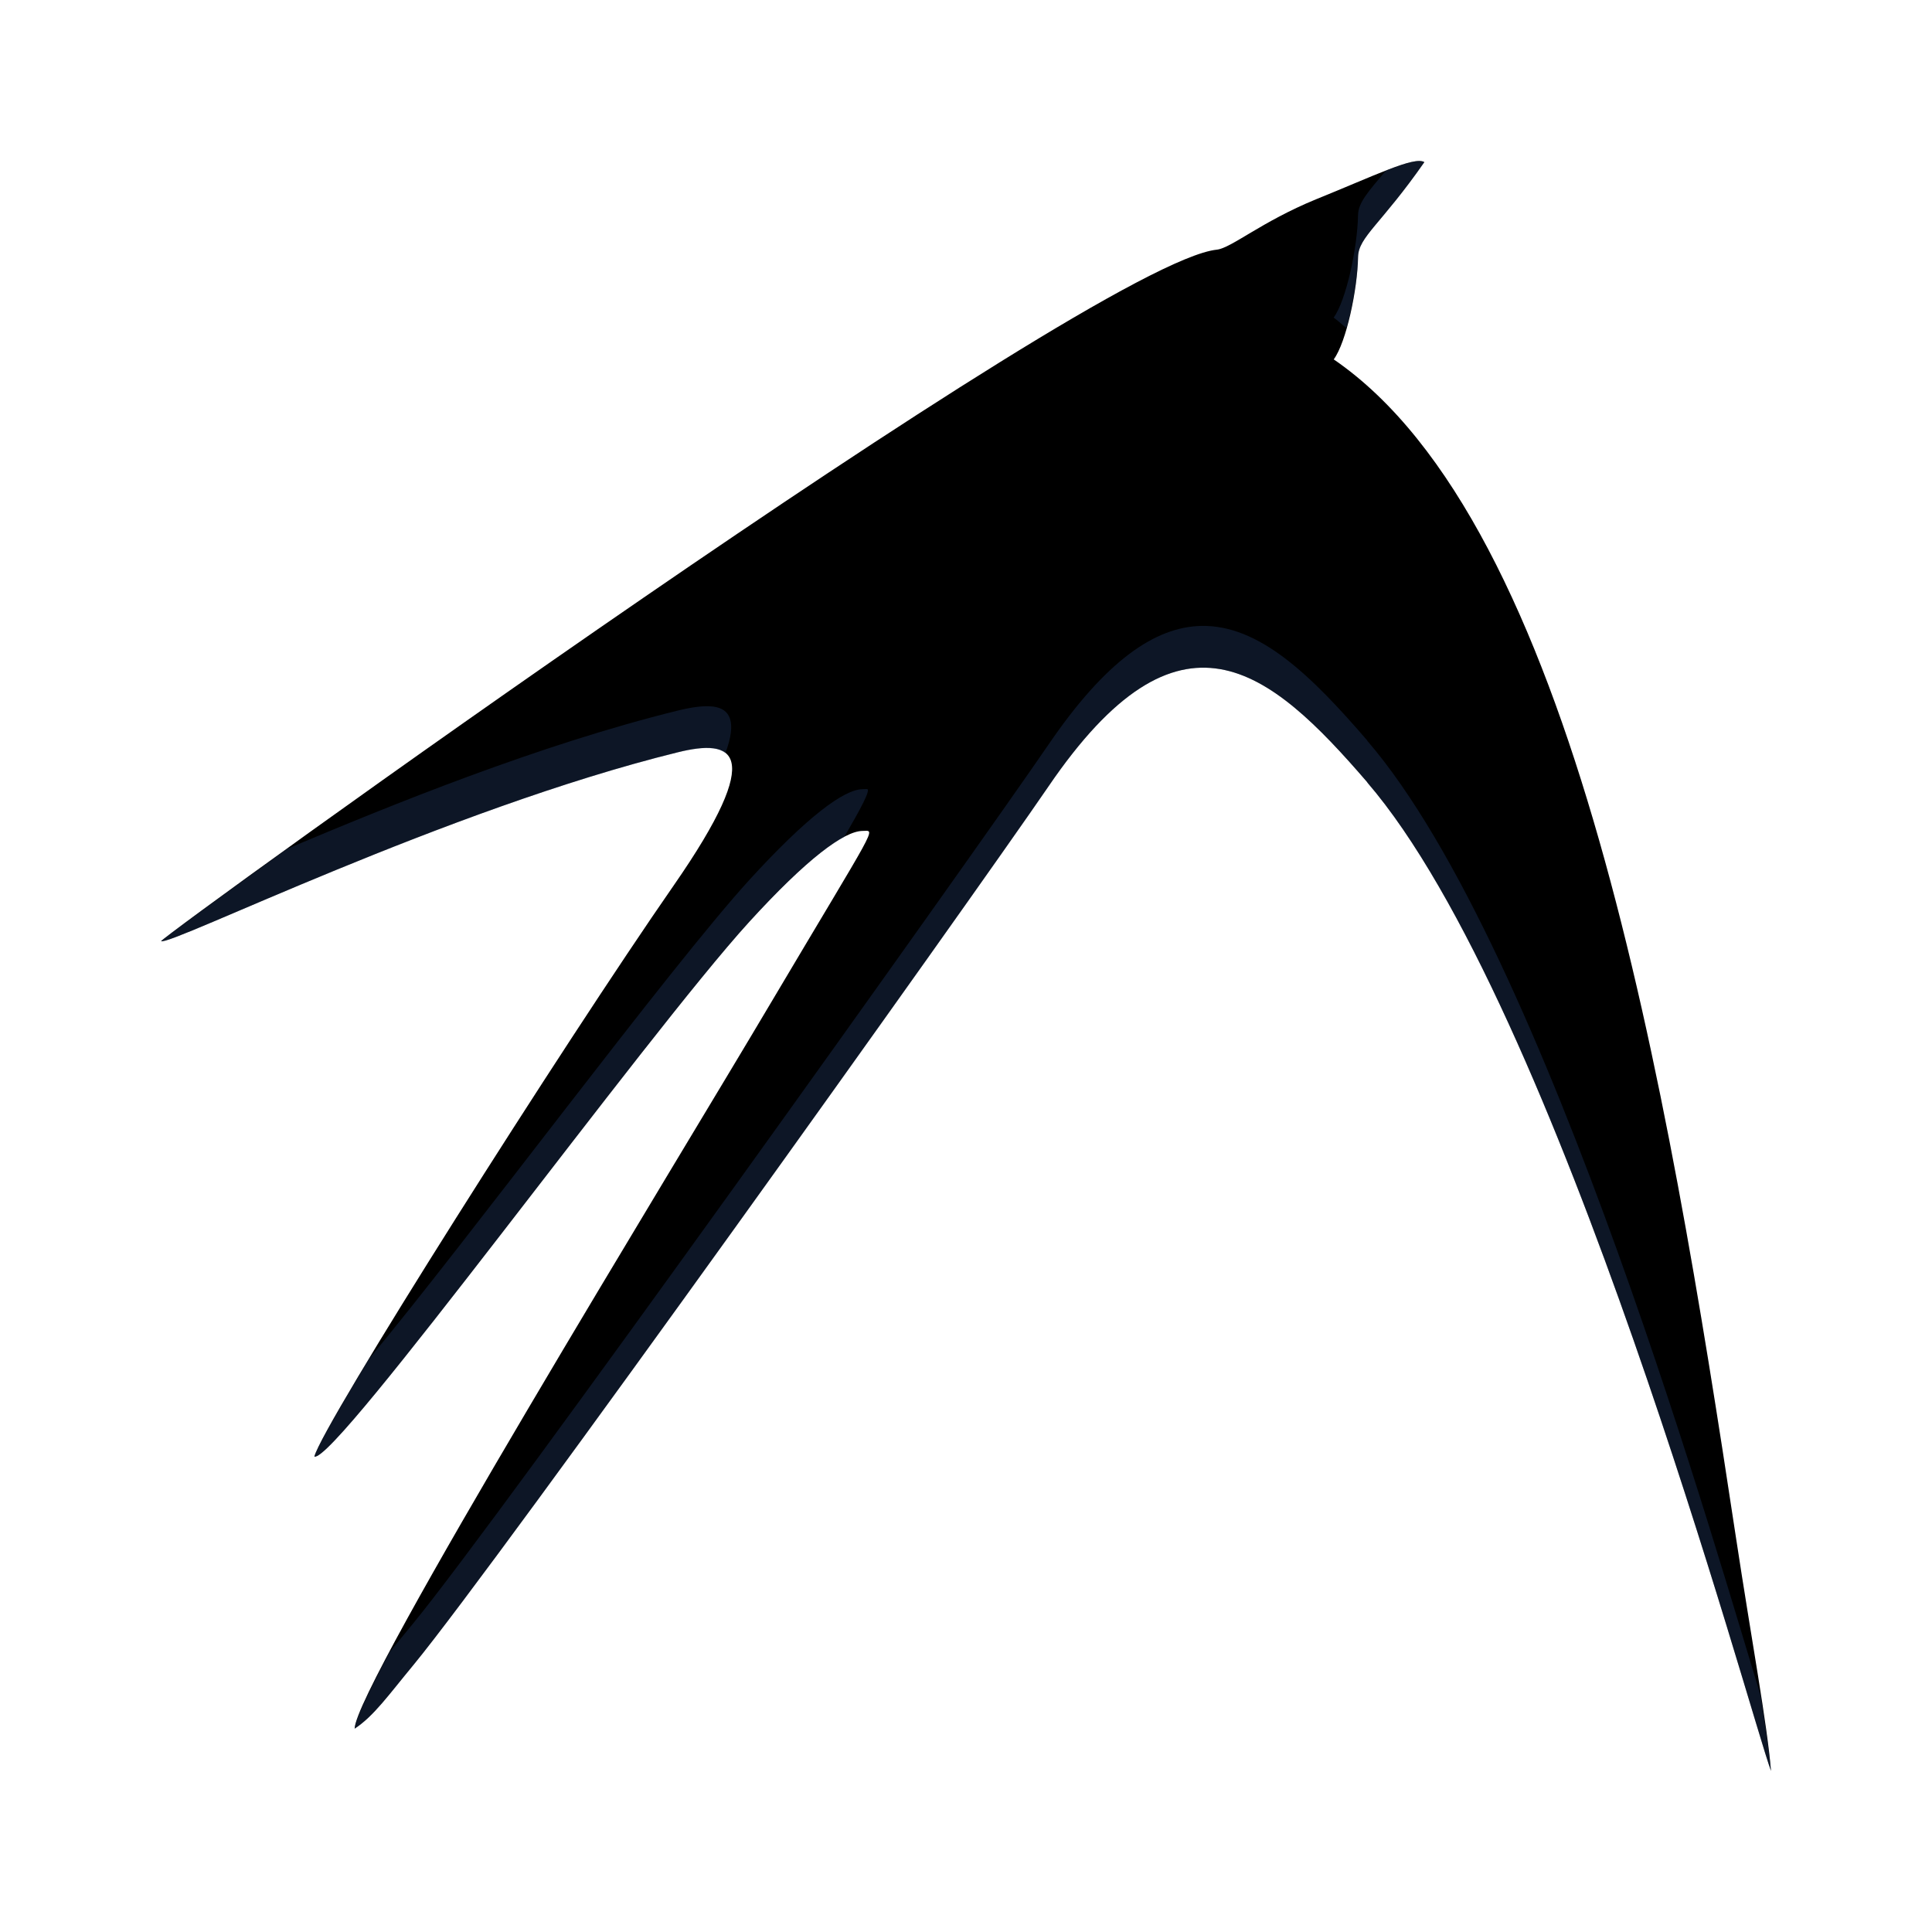 <?xml version="1.0" encoding="UTF-8" standalone="no"?>
<!-- Created with Inkscape (http://www.inkscape.org/) -->

<svg
   xmlns:dc="http://purl.org/dc/elements/1.1/"
   xmlns:cc="http://creativecommons.org/ns#"
   xmlns:rdf="http://www.w3.org/1999/02/22-rdf-syntax-ns#"
   xmlns:svg="http://www.w3.org/2000/svg"
   xmlns="http://www.w3.org/2000/svg"
   xmlns:xlink="http://www.w3.org/1999/xlink"
   xmlns:sodipodi="http://sodipodi.sourceforge.net/DTD/sodipodi-0.dtd"
   xmlns:inkscape="http://www.inkscape.org/namespaces/inkscape"
   width="48"
   height="48"
   id="svg5453"
   version="1.1"
   inkscape:version="0.48.5 r10040"
   sodipodi:docname="desktop-environment-lxde.svg">
  <defs
     id="defs5455">
    <linearGradient
       y2="-1004.769"
       x2="-13.025"
       y1="-1052.863"
       x1="-13.025"
       gradientTransform="translate(432.117,504.851)"
       gradientUnits="userSpaceOnUse"
       id="linearGradient4264"
       xlink:href="#linearGradient891"
       inkscape:collect="always" />
    <linearGradient
       id="linearGradient891"
       inkscape:collect="always">
      <stop
         id="stop893"
         offset="0"
         style="stop-color:#294172;stop-opacity:1" />
      <stop
         id="stop895"
         offset="1"
         style="stop-color:#3c6eb4;stop-opacity:1" />
    </linearGradient>
  </defs>
  <sodipodi:namedview
     id="base"
     pagecolor="#ffffff"
     bordercolor="#666666"
     borderopacity="1.0"
     inkscape:pageopacity="0"
     inkscape:pageshadow="2"
     inkscape:zoom="6.6401315"
     inkscape:cx="-1.7271154"
     inkscape:cy="33.071119"
     inkscape:document-units="px"
     inkscape:current-layer="layer1"
     showgrid="true"
     fit-margin-top="0"
     fit-margin-left="0"
     fit-margin-right="0"
     fit-margin-bottom="0"
     inkscape:window-width="1920"
     inkscape:window-height="1007"
     inkscape:window-x="0"
     inkscape:window-y="31"
     inkscape:window-maximized="1">
    <inkscape:grid
       type="xygrid"
       id="grid3001" />
  </sodipodi:namedview>
  <g
     inkscape:label="Capa 1"
     inkscape:groupmode="layer"
     id="layer1"
     transform="translate(-384.571,-499.798)">
    <g
       id="g4317"
       transform="matrix(1.299,0,0,1.299,305.298,499.679)" />
    <path
       style="fill:#000000;fill-opacity:1;fill-rule:nonzero;stroke:none"
       inkscape:connector-curvature="0"
       d="m 418.545,519.238 c -2.455,-2.851 -4.662,-4.693 -7.93,0.105 -1.953,2.851 -13.626,19.21 -15.768,21.815 -0.625,0.755 -0.99,1.277 -1.465,1.588 0,-1.035 8.066,-14.186 10.318,-17.994 2.715,-4.576 2.63,-4.31 2.305,-4.31 -0.462,0 -1.393,0.697 -2.818,2.258 -2.592,2.845 -10.273,13.449 -10.806,13.287 0.182,-0.768 6.198,-10.259 8.925,-14.186 2.35,-3.385 1.452,-3.646 0.105,-3.313 -5.742,1.413 -12.616,4.818 -12.838,4.693 0.085,-0.175 23.144,-16.86 26.229,-17.18 0.358,-0.038 1.113,-0.697 2.462,-1.25 1.465,-0.592 2.448,-1.08 2.695,-0.925 -1.075,1.543 -1.633,1.855 -1.647,2.35 -0.013,0.813 -0.293,2.128 -0.605,2.551 5.963,4.088 8.288,18.014 9.986,29.223 0.403,2.656 0.782,4.661 0.878,5.846 -0.502,-1.335 -5.267,-19.035 -10.033,-24.561 m 0,0"
       id="path4337-0" />
    <path
       style="fill:#2b467a;fill-opacity:0.314;fill-rule:nonzero;stroke:none"
       d="m 419.638,503.823 c -0.161,0.036 -0.384,0.117 -0.637,0.216 -0.432,0.517 -0.682,0.787 -0.69,1.098 -0.013,0.813 -0.295,2.128 -0.606,2.552 0.11,0.075 0.21,0.177 0.317,0.259 0.162,-0.562 0.281,-1.258 0.289,-1.77 0.013,-0.495 0.571,-0.806 1.646,-2.349 -0.062,-0.039 -0.17,-0.038 -0.32,-0.005 z m -5.233,11.526 c -1.133,0.029 -2.36,0.856 -3.789,2.955 -1.953,2.851 -13.628,19.209 -15.769,21.814 -0.235,0.284 -0.412,0.504 -0.594,0.723 -0.505,0.955 -0.87,1.704 -0.87,1.905 0.475,-0.312 0.839,-0.833 1.464,-1.588 2.142,-2.605 13.816,-18.962 15.769,-21.814 3.268,-4.798 5.474,-2.958 7.929,-0.107 l -0.008,0 c 4.767,5.526 9.533,23.226 10.034,24.561 -0.038,-0.47 -0.148,-1.164 -0.259,-1.882 -0.926,-2.959 -5.286,-18.514 -9.776,-23.719 l 0.008,0.003 c -1.381,-1.604 -2.683,-2.888 -4.14,-2.851 z m -12.114,2.004 c -0.237,-0.03 -0.543,0.016 -0.88,0.099 -3.444,0.848 -7.131,2.348 -9.71,3.437 -1.666,1.202 -3.112,2.256 -3.13,2.293 0.222,0.125 7.098,-3.279 12.84,-4.692 0.511,-0.127 0.953,-0.163 1.182,0.02 0.289,-0.776 0.123,-1.102 -0.302,-1.157 z m 3.82,2.049 c -0.028,-0.002 -0.066,0.003 -0.107,0.003 -0.462,0 -1.393,0.696 -2.818,2.257 -2.003,2.199 -7.015,8.983 -9.448,11.899 -0.756,1.255 -1.307,2.214 -1.357,2.427 0.533,0.162 8.214,-10.444 10.805,-13.289 1.055,-1.157 1.838,-1.832 2.361,-2.108 0.412,-0.708 0.669,-1.183 0.563,-1.19 z"
       id="path4433"
       inkscape:connector-curvature="0" />
  </g>
</svg>
